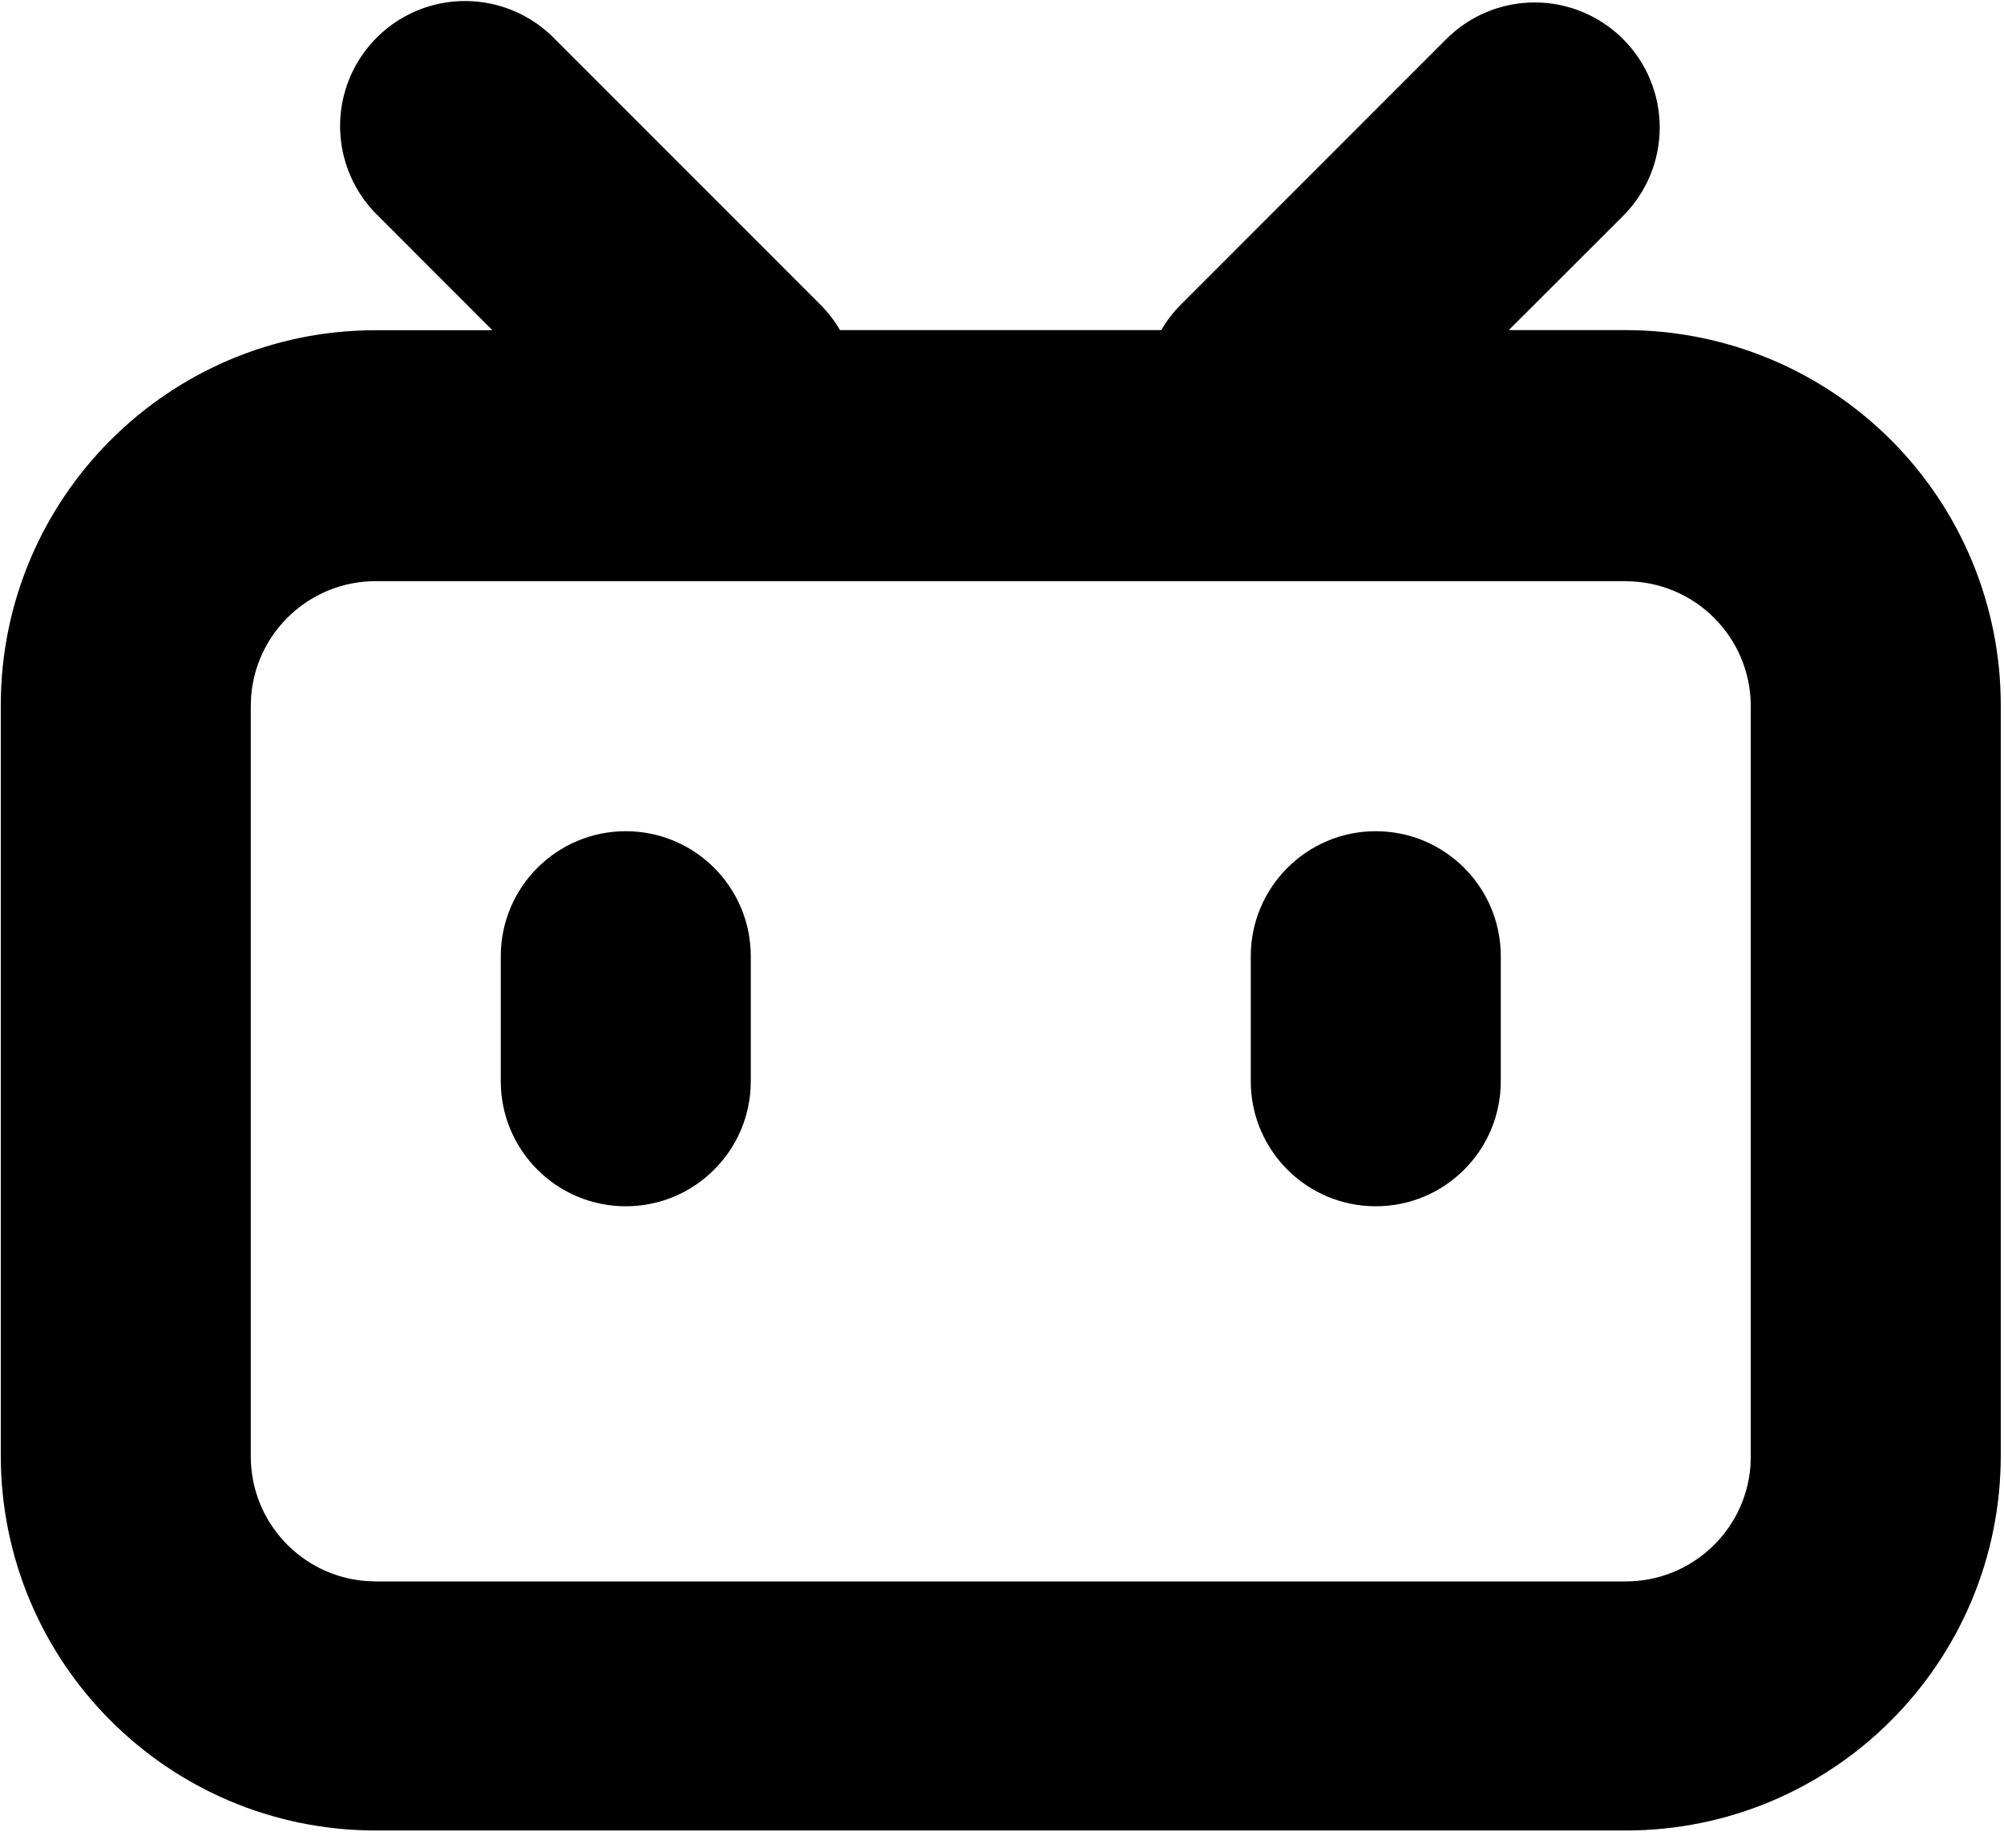 <svg width="64px" height="59px" viewBox="0 0 64 59" version="1.1" xmlns="http://www.w3.org/2000/svg" xmlns:xlink="http://www.w3.org/1999/xlink">
    <path d="M51.835,1.248 C52.584,1.996 53.005,3.012 53.005,4.071 C53.005,5.13 52.584,6.145 51.835,6.894 L48.185,10.541 L51.921,10.541 C55.098,10.541 58.145,11.803 60.391,14.05 C62.637,16.297 63.898,19.344 63.897,22.52 L63.897,46.472 C63.897,53.087 58.535,58.449 51.921,58.449 L12.001,58.449 C5.387,58.449 0.025,53.087 0.025,46.472 L0.025,22.52 C0.025,15.906 5.387,10.544 12.001,10.544 L15.725,10.544 L12.081,6.897 C11.043,5.895 10.626,4.411 10.991,3.015 C11.356,1.619 12.446,0.529 13.841,0.163 C15.237,-0.202 16.721,0.213 17.724,1.251 L26.193,9.72 C26.446,9.973 26.656,10.247 26.826,10.541 L37.087,10.541 C37.256,10.247 37.47,9.966 37.722,9.717 L46.189,1.248 C46.937,0.499 47.953,0.078 49.012,0.078 C50.071,0.078 51.086,0.499 51.835,1.248 Z M51.921,18.557 L12.001,18.557 C9.911,18.556 8.174,20.168 8.019,22.252 L8.009,22.552 L8.009,46.504 C8.009,48.609 9.638,50.334 11.704,50.484 L12.001,50.496 L51.921,50.496 C54.011,50.497 55.748,48.886 55.904,46.801 L55.913,46.504 L55.913,22.552 C55.913,20.349 54.125,18.56 51.921,18.56 L51.921,18.557 Z M19.985,26.541 C22.189,26.541 23.977,28.33 23.977,30.533 L23.977,34.525 C23.977,36.73 22.19,38.517 19.985,38.517 C17.78,38.517 15.993,36.73 15.993,34.525 L15.993,30.533 C15.993,28.33 17.781,26.541 19.985,26.541 L19.985,26.541 Z M43.937,26.541 C46.141,26.541 47.929,28.33 47.929,30.533 L47.929,34.525 C47.929,36.73 46.142,38.517 43.937,38.517 C41.732,38.517 39.945,36.73 39.945,34.525 L39.945,30.533 C39.945,28.33 41.734,26.541 43.937,26.541 Z" id="形状"></path>
</svg>